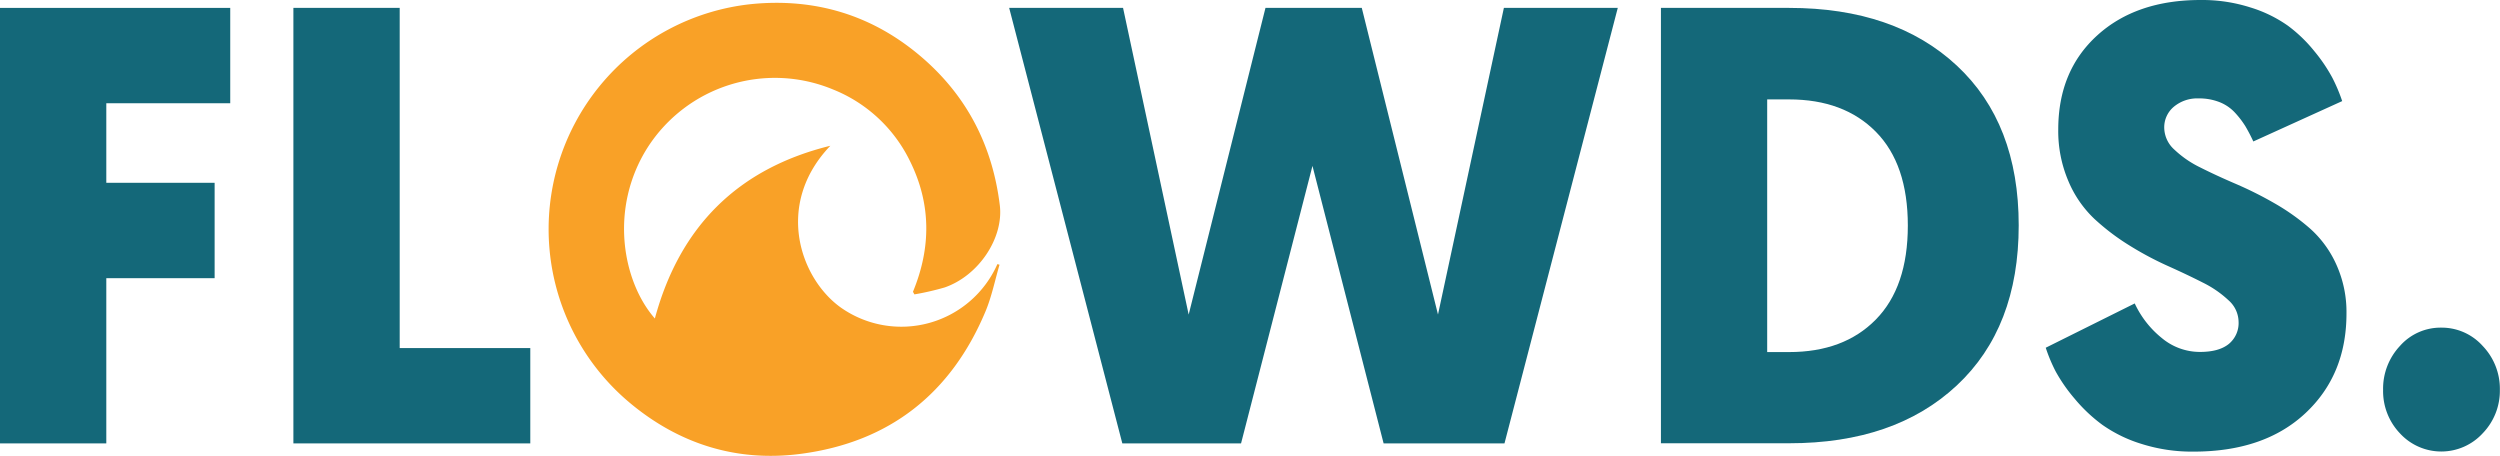 <svg id="Layer_1" data-name="Layer 1" xmlns="http://www.w3.org/2000/svg" viewBox="0 0 547.48 99.84"><defs><style>.cls-1{fill:#146879;}.cls-2{fill:#f9a127;}</style></defs><title>flowds logo1</title><path class="cls-1" d="M27,332.88V237.51H77.42v20.88H50.28v17.42H74V296.7H50.28v36.18H27Z" transform="translate(-27 -235.78)"/><path class="cls-1" d="M91.25,332.88V237.51h23.28V312h28.6v20.88H91.25Z" transform="translate(-27 -235.78)"/><path class="cls-1" d="M248,237.51h24.94l14.37,67.16,16.82-67.16h21.09l16.69,67.15,14.43-67.15h24.94l-24.81,95.37H330l-15.58-60.77-15.64,60.77h-26Z" transform="translate(-27 -235.78)"/><path class="cls-1" d="M390.73,332.88V237.51h28.07q23.14,0,36.71,12.62t13.57,35q0,22.41-13.57,35.07t-36.71,12.65H390.73Zm23.28-20h4.79q12,0,19-7.13t7-20.57q0-13.45-7-20.54t-19-7.09H414v55.33Z" transform="translate(-27 -235.78)"/><path class="cls-1" d="M475,311.93l19.49-9.7a21.17,21.17,0,0,0,5.92,7.57,13,13,0,0,0,8.38,3.05q4.12,0,6.28-1.73a5.93,5.93,0,0,0,2.16-4.92,6.39,6.39,0,0,0-2.19-4.65,23.21,23.21,0,0,0-5.65-3.89q-3.46-1.76-7.68-3.65a71,71,0,0,1-8.45-4.52,49.65,49.65,0,0,1-7.68-5.85,24.41,24.41,0,0,1-5.65-8.27,27.87,27.87,0,0,1-2.19-11.23q0-12.86,8.55-20.62T509,235.78a34.7,34.7,0,0,1,10.82,1.63,28.83,28.83,0,0,1,8.21,4,31.47,31.47,0,0,1,5.81,5.6,35.22,35.22,0,0,1,3.91,5.77,36.5,36.5,0,0,1,2.17,5.14l-19.46,8.84a36.88,36.88,0,0,0-1.73-3.32,19.63,19.63,0,0,0-2.2-2.89,9.22,9.22,0,0,0-3.43-2.39,12.17,12.17,0,0,0-4.63-.83,8,8,0,0,0-5.42,1.83,5.86,5.86,0,0,0-2.1,4.62,6.55,6.55,0,0,0,2.2,4.75,22.49,22.49,0,0,0,5.69,3.92q3.49,1.76,7.76,3.59a82.18,82.18,0,0,1,8.54,4.28,47.73,47.73,0,0,1,7.79,5.55,23.33,23.33,0,0,1,5.72,7.87,25.22,25.22,0,0,1,2.21,10.69q0,13.43-9,21.84t-24.47,8.41A36.52,36.52,0,0,1,496,333a30.28,30.28,0,0,1-8.61-4.19,34.35,34.35,0,0,1-6.12-5.79,35.35,35.35,0,0,1-4.09-5.89A34.77,34.77,0,0,1,475,311.93Z" transform="translate(-27 -235.78)"/><path class="cls-1" d="M548.88,321.17a13.67,13.67,0,0,1,3.7-9.64,11.86,11.86,0,0,1,9-4,12.06,12.06,0,0,1,9.1,4,13.55,13.55,0,0,1,3.77,9.64,13.38,13.38,0,0,1-3.77,9.51,12.3,12.3,0,0,1-18.11,0A13.4,13.4,0,0,1,548.88,321.17Z" transform="translate(-27 -235.78)"/><path class="cls-2" d="M226.93,299.68c4-9.69,4-19.3-.69-28.7a31.92,31.92,0,0,0-16.82-15.61,33.13,33.13,0,0,0-40.58,12.68c-8.51,13.38-5.49,29.42,1.57,37.48,5.46-20.18,18.21-32.85,38.43-37.83-12.33,12.89-6.59,29.23,2.45,35.54a23,23,0,0,0,34.13-9.62l0.47,0.13c-1,3.4-1.7,6.92-3.05,10.17-7.52,18-21,28.65-40.34,31.23-14.05,1.88-26.77-2.08-37.68-11.24a49.56,49.56,0,0,1,26.7-87.23c14.1-1.4,26.75,2.45,37.53,11.8,9.83,8.52,15.32,19.37,16.9,32.25,0.87,7.11-4.57,15.4-12.08,18a60.06,60.06,0,0,1-6.62,1.52Z" transform="translate(-27 -235.78)"/></svg>